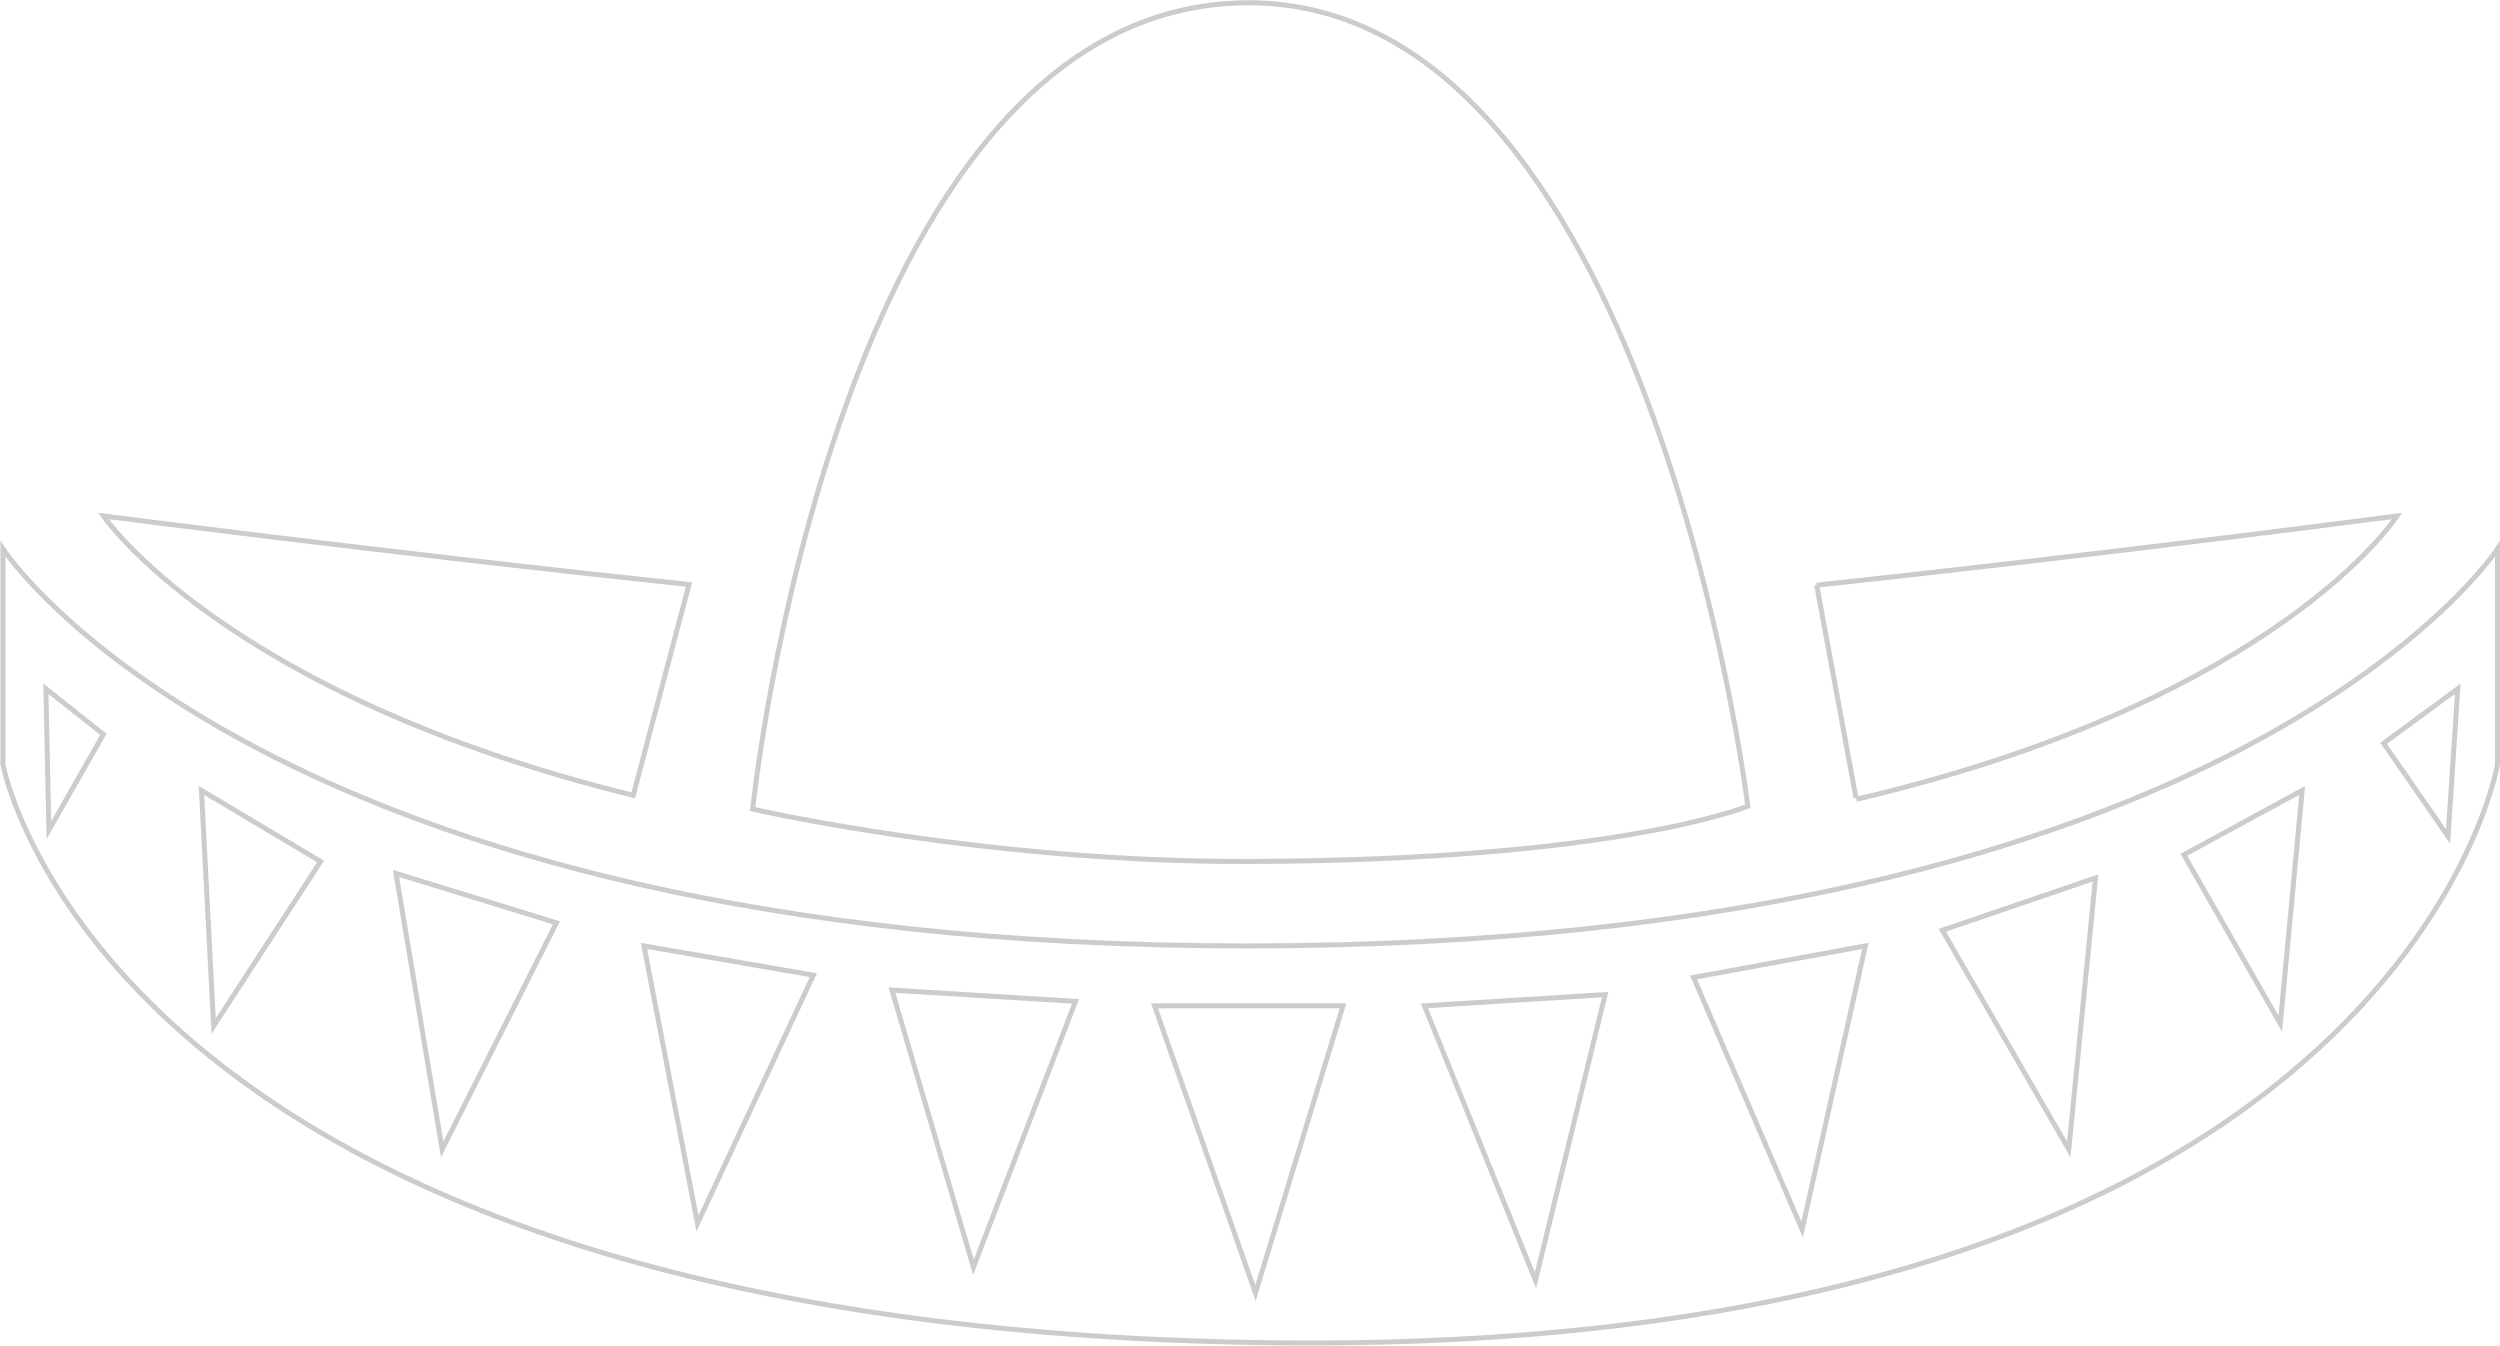 <?xml version="1.0" encoding="utf-8"?>
<!-- Generator: Adobe Illustrator 15.0.0, SVG Export Plug-In . SVG Version: 6.00 Build 0)  -->
<!DOCTYPE svg PUBLIC "-//W3C//DTD SVG 1.1//EN" "http://www.w3.org/Graphics/SVG/1.1/DTD/svg11.dtd">
<svg version="1.1" id="Слой_1" xmlns="http://www.w3.org/2000/svg" xmlns:xlink="http://www.w3.org/1999/xlink" x="0px" y="0px"
	 width="1002.167px" height="539.458px" viewBox="-1.167 51.375 1002.167 539.458"
	 enable-background="new -1.167 51.375 1002.167 539.458" xml:space="preserve">
<g id="Слой_3">
	<path fill="none" stroke="#CDCCCC" stroke-width="2" stroke-miterlimit="10" d="M300.552,375.711
		c0,0,32.703-318.406,195.222-323.167C659.516,47.746,699.477,374.53,699.477,374.53s-51.607,21.706-199.804,22.185
		C393.112,397.06,300.552,375.711,300.552,375.711z"/>
	<path fill="none" stroke="#CDCCCC" stroke-width="2" stroke-miterlimit="10" d="M252.677,370.196
		C89.103,329.981,40.284,258.207,40.284,258.207s115.07,14.855,234.757,27.489L252.677,370.196z"/>
	<path fill="none" stroke="#CDCCCC" stroke-width="2" stroke-miterlimit="10" d="M727.082,285.934
		c118.488-12.686,232.629-27.727,232.629-27.727s-47.027,73.708-216.754,113.587"/>
	<path fill="none" stroke="#CDCCCC" stroke-width="2" stroke-miterlimit="10" d="M498.697,266.601"/>
	<path fill="none" stroke="#CDCCCC" stroke-width="2" stroke-miterlimit="10" d="M498.697,271.398"/>
	<path fill="none" stroke="#CDCCCC" stroke-width="2" stroke-miterlimit="10" d="M0,271.398v86.343
		c0,0,40.286,222.755,498.697,231.748C959.654,598.532,1000,357.853,1000,357.853V271.4c0,0-103.57,159.169-501.303,159.169
		C103.96,430.568,0,271.398,0,271.398z"/>
	<polygon fill="none" stroke="#CDCCCC" stroke-width="2" stroke-miterlimit="10" points="17.215,327.461 40.286,345.748 
		18.434,384.084 	"/>
	<polygon fill="none" stroke="#CDCCCC" stroke-width="2" stroke-miterlimit="10" points="79.594,368.235 127.353,396.715 
		84.467,462.673 	"/>
	<polygon fill="none" stroke="#CDCCCC" stroke-width="2" stroke-miterlimit="10" points="157.567,401.51 221.893,421.298 
		176.087,512.141 	"/>
	<polygon fill="none" stroke="#CDCCCC" stroke-width="2" stroke-miterlimit="10" points="256.981,430.568 324.883,442.287 
		278.424,541.818 	"/>
	<polygon fill="none" stroke="#CDCCCC" stroke-width="2" stroke-miterlimit="10" points="356.397,448.283 429.983,452.779 
		389.047,559.36 	"/>
	<polygon fill="none" stroke="#CDCCCC" stroke-width="2" stroke-miterlimit="10" points="461.661,454.579 537.195,454.579 
		502.11,569.701 	"/>
	<polygon fill="none" stroke="#CDCCCC" stroke-width="2" stroke-miterlimit="10" points="569.849,454.579 642.297,450.08 
		614.357,564.604 	"/>
	<polygon fill="none" stroke="#CDCCCC" stroke-width="2" stroke-miterlimit="10" points="677.711,443.185 746.587,430.568 
		721.242,544.218 	"/>
	<polygon fill="none" stroke="#CDCCCC" stroke-width="2" stroke-miterlimit="10" points="777.449,424.297 838.852,403.311 
		828.133,512.141 	"/>
	<polygon fill="none" stroke="#CDCCCC" stroke-width="2" stroke-miterlimit="10" points="874.267,394.018 921.699,368.235 
		912.926,461.772 	"/>
	<polygon fill="none" stroke="#CDCCCC" stroke-width="2" stroke-miterlimit="10" points="954.35,349.348 984.078,327.461 
		980.18,386.672 	"/>
	<path fill="none" stroke="#CDCCCC" stroke-width="2" stroke-miterlimit="10" d="M256.981,371.238"/>
	<path fill="none" stroke="#CDCCCC" stroke-width="2" stroke-miterlimit="10" d="M272.528,285.431"/>
	<path fill="none" stroke="#CDCCCC" stroke-width="2" stroke-miterlimit="10" d="M742.849,371.238"/>
	<path fill="none" stroke="#CDCCCC" stroke-width="2" stroke-miterlimit="10" d="M727.082,285.934"/>
	<line display="none" fill="none" stroke="#000000" stroke-miterlimit="10" x1="423.882" y1="369.93" x2="433.018" y2="325.919"/>
	<line display="none" fill="none" stroke="#000000" stroke-miterlimit="10" x1="666.205" y1="324.963" x2="674.293" y2="370.218"/>
	
		<line fill="none" stroke="#CDCCCC" stroke-width="2" stroke-miterlimit="10" x1="727.082" y1="285.934" x2="742.849" y2="371.238"/>
</g>
</svg>
